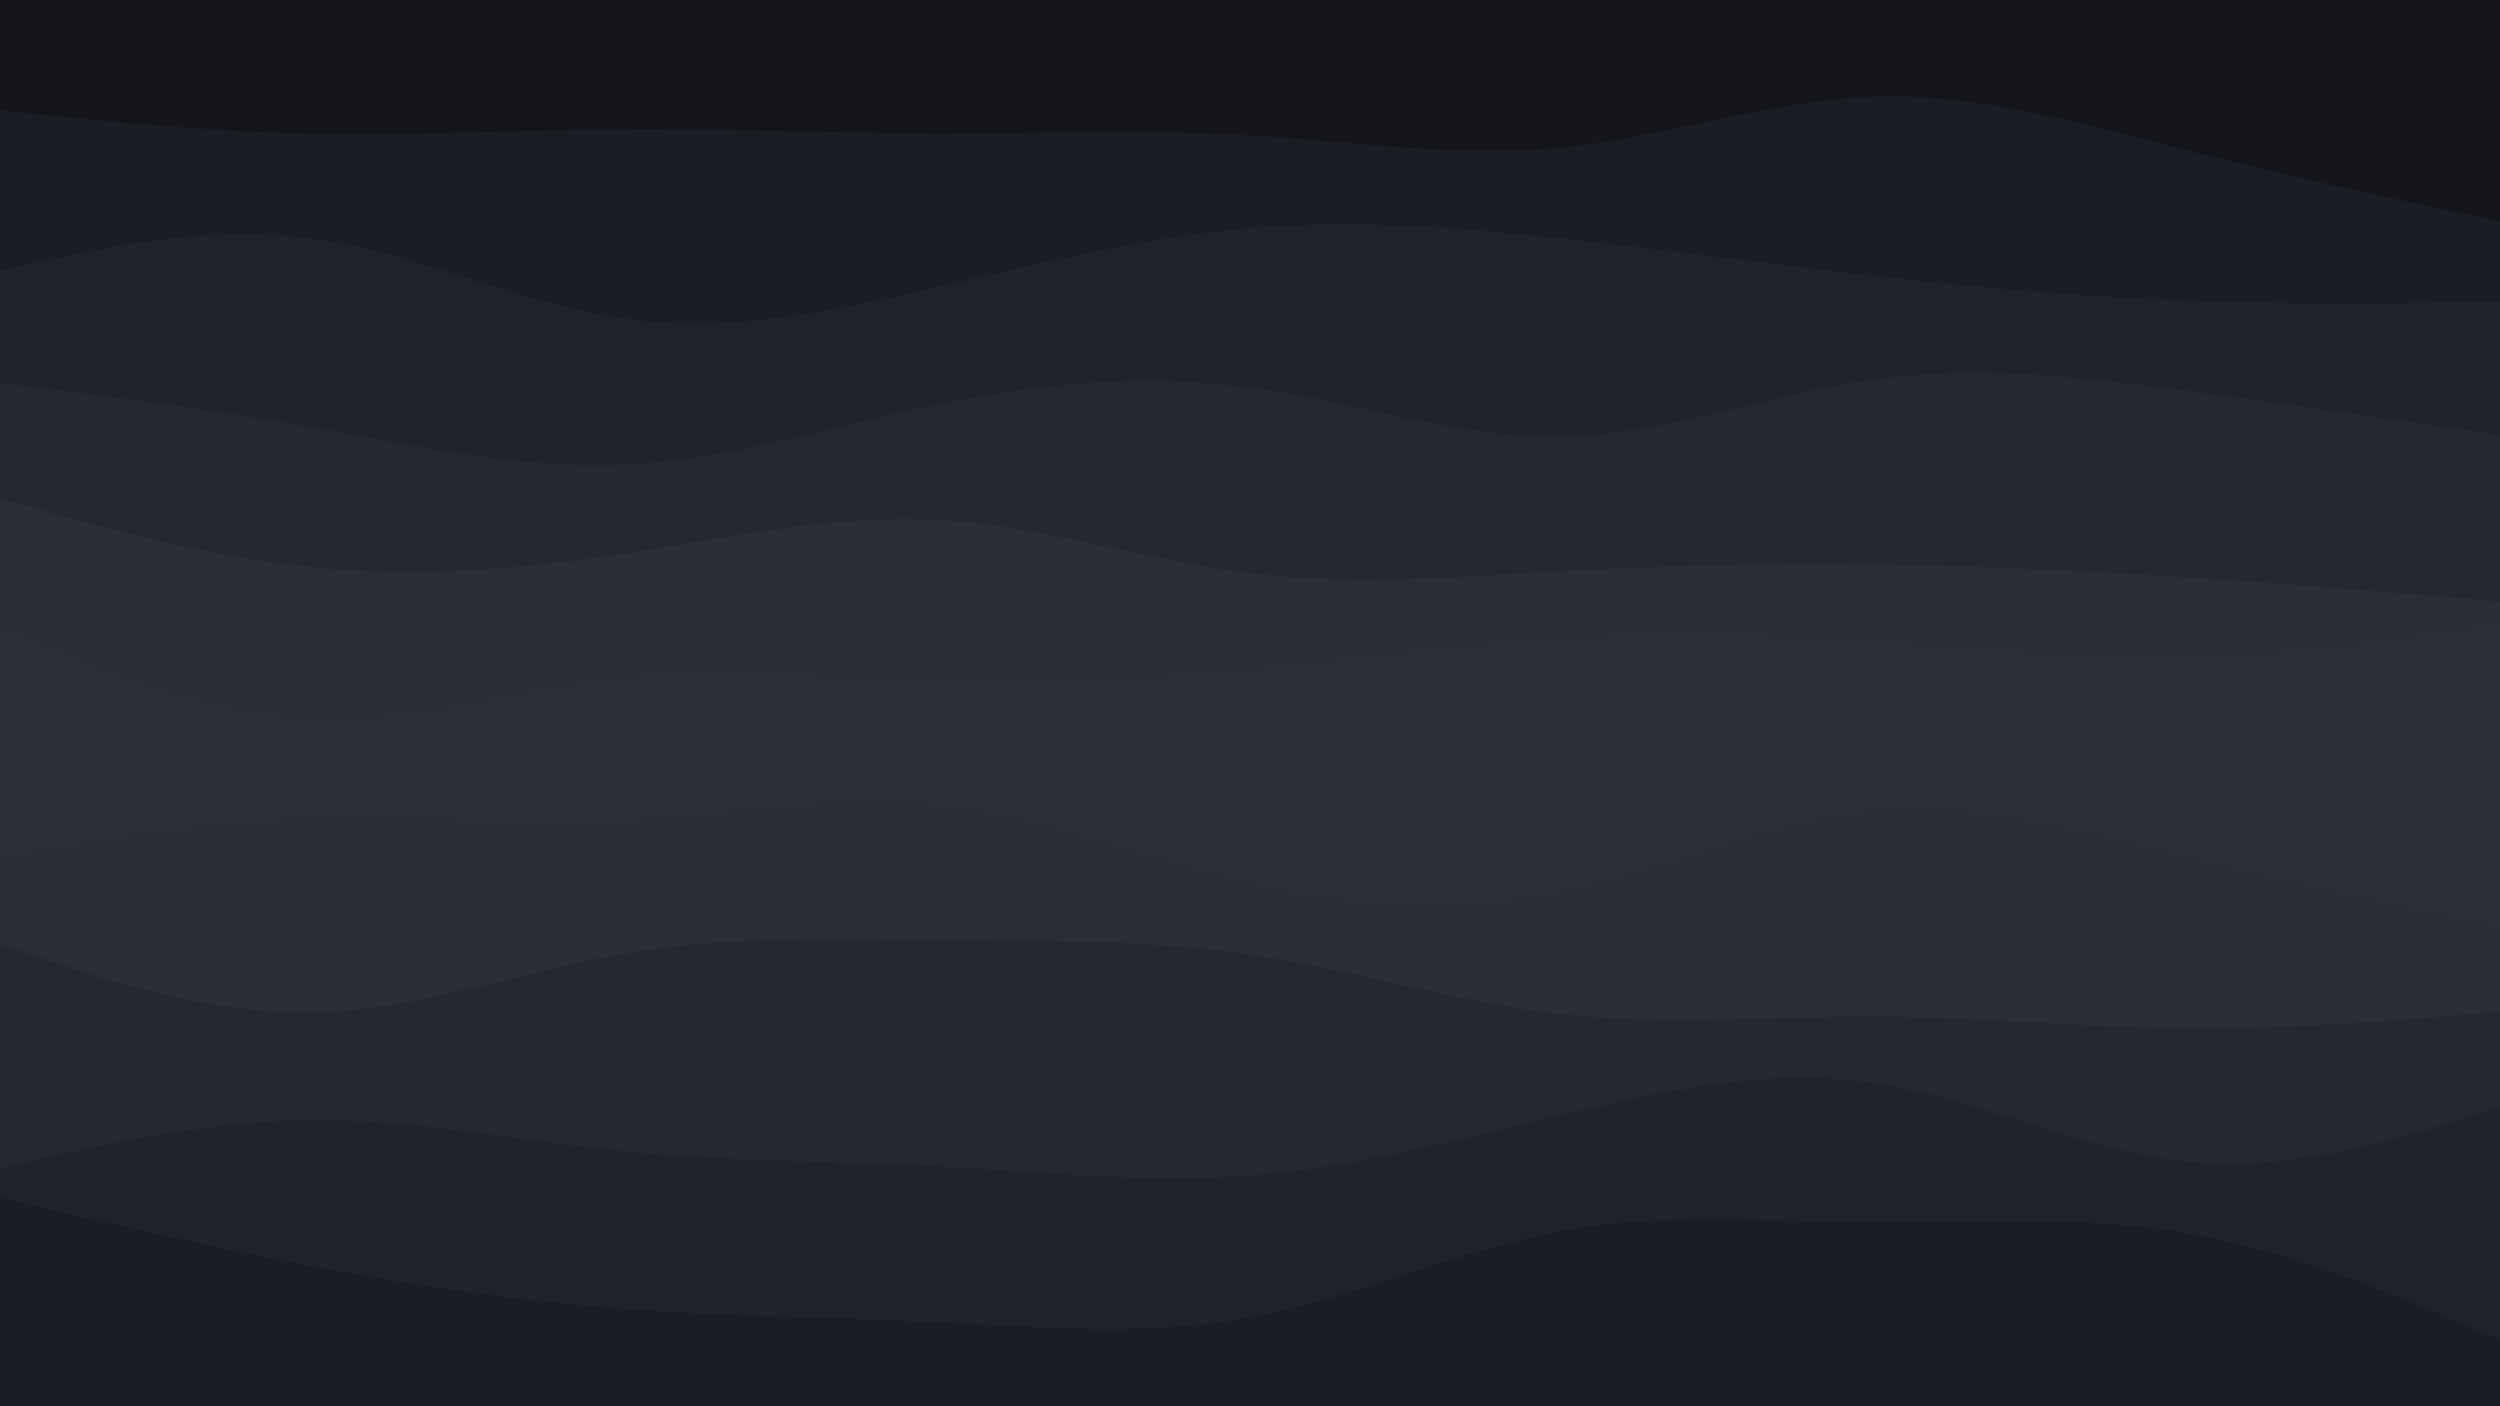<svg id="visual" viewBox="0 0 1920 1080" width="1920" height="1080" xmlns="http://www.w3.org/2000/svg" xmlns:xlink="http://www.w3.org/1999/xlink" version="1.1"><rect x="0" y="0" width="1920" height="1080" fill="#14161B"></rect><path d="M0 85L40 89C80 93 160 101 240 102.7C320 104.3 400 99.7 480 99.2C560 98.7 640 102.3 720 102.5C800 102.7 880 99.3 960 104C1040 108.7 1120 121.3 1200 113.3C1280 105.3 1360 76.7 1440 74.2C1520 71.7 1600 95.3 1680 115.7C1760 136 1840 153 1880 161.5L1920 170L1920 1081L1880 1081C1840 1081 1760 1081 1680 1081C1600 1081 1520 1081 1440 1081C1360 1081 1280 1081 1200 1081C1120 1081 1040 1081 960 1081C880 1081 800 1081 720 1081C640 1081 560 1081 480 1081C400 1081 320 1081 240 1081C160 1081 80 1081 40 1081L0 1081Z" fill="#1b1d24"></path><path d="M0 208L40 199.2C80 190.3 160 172.7 240 183.5C320 194.3 400 233.7 480 244.8C560 256 640 239 720 220.5C800 202 880 182 960 175.2C1040 168.3 1120 174.7 1200 183.3C1280 192 1360 203 1440 212C1520 221 1600 228 1680 231C1760 234 1840 233 1880 232.5L1920 232L1920 1081L1880 1081C1840 1081 1760 1081 1680 1081C1600 1081 1520 1081 1440 1081C1360 1081 1280 1081 1200 1081C1120 1081 1040 1081 960 1081C880 1081 800 1081 720 1081C640 1081 560 1081 480 1081C400 1081 320 1081 240 1081C160 1081 80 1081 40 1081L0 1081Z" fill="#20232a"></path><path d="M0 294L40 299C80 304 160 314 240 328.2C320 342.3 400 360.7 480 356.8C560 353 640 327 720 310.5C800 294 880 287 960 297.7C1040 308.3 1120 336.7 1200 335.2C1280 333.7 1360 302.3 1440 291.3C1520 280.3 1600 289.7 1680 300.2C1760 310.7 1840 322.3 1880 328.2L1920 334L1920 1081L1880 1081C1840 1081 1760 1081 1680 1081C1600 1081 1520 1081 1440 1081C1360 1081 1280 1081 1200 1081C1120 1081 1040 1081 960 1081C880 1081 800 1081 720 1081C640 1081 560 1081 480 1081C400 1081 320 1081 240 1081C160 1081 80 1081 40 1081L0 1081Z" fill="#252830"></path><path d="M0 383L40 394.2C80 405.3 160 427.7 240 435.7C320 443.7 400 437.3 480 425.2C560 413 640 395 720 399.3C800 403.7 880 430.3 960 440.2C1040 450 1120 443 1200 438.7C1280 434.3 1360 432.7 1440 433.7C1520 434.7 1600 438.3 1680 443.5C1760 448.7 1840 455.3 1880 458.7L1920 462L1920 1081L1880 1081C1840 1081 1760 1081 1680 1081C1600 1081 1520 1081 1440 1081C1360 1081 1280 1081 1200 1081C1120 1081 1040 1081 960 1081C880 1081 800 1081 720 1081C640 1081 560 1081 480 1081C400 1081 320 1081 240 1081C160 1081 80 1081 40 1081L0 1081Z" fill="#2a2e37"></path><path d="M0 483L40 499.7C80 516.3 160 549.7 240 553.2C320 556.7 400 530.3 480 521.8C560 513.3 640 522.7 720 525.2C800 527.7 880 523.3 960 515.5C1040 507.7 1120 496.3 1200 491.7C1280 487 1360 489 1440 494.2C1520 499.3 1600 507.7 1680 506C1760 504.3 1840 492.7 1880 486.8L1920 481L1920 1081L1880 1081C1840 1081 1760 1081 1680 1081C1600 1081 1520 1081 1440 1081C1360 1081 1280 1081 1200 1081C1120 1081 1040 1081 960 1081C880 1081 800 1081 720 1081C640 1081 560 1081 480 1081C400 1081 320 1081 240 1081C160 1081 80 1081 40 1081L0 1081Z" fill="#2b2f38"></path><path d="M0 657L40 650.2C80 643.3 160 629.7 240 627C320 624.3 400 632.7 480 628.7C560 624.7 640 608.3 720 616.7C800 625 880 658 960 676.7C1040 695.3 1120 699.7 1200 683C1280 666.3 1360 628.7 1440 621.3C1520 614 1600 637 1680 656.8C1760 676.7 1840 693.3 1880 701.7L1920 710L1920 1081L1880 1081C1840 1081 1760 1081 1680 1081C1600 1081 1520 1081 1440 1081C1360 1081 1280 1081 1200 1081C1120 1081 1040 1081 960 1081C880 1081 800 1081 720 1081C640 1081 560 1081 480 1081C400 1081 320 1081 240 1081C160 1081 80 1081 40 1081L0 1081Z" fill="#2a2e37"></path><path d="M0 725L40 738.5C80 752 160 779 240 777.5C320 776 400 746 480 732.3C560 718.7 640 721.3 720 722C800 722.7 880 721.3 960 733.2C1040 745 1120 770 1200 778.8C1280 787.7 1360 780.3 1440 780.7C1520 781 1600 789 1680 789.7C1760 790.3 1840 783.7 1880 780.3L1920 777L1920 1081L1880 1081C1840 1081 1760 1081 1680 1081C1600 1081 1520 1081 1440 1081C1360 1081 1280 1081 1200 1081C1120 1081 1040 1081 960 1081C880 1081 800 1081 720 1081C640 1081 560 1081 480 1081C400 1081 320 1081 240 1081C160 1081 80 1081 40 1081L0 1081Z" fill="#252830"></path><path d="M0 897L40 888C80 879 160 861 240 860.3C320 859.7 400 876.3 480 884.3C560 892.3 640 891.7 720 895.8C800 900 880 909 960 902.8C1040 896.7 1120 875.3 1200 856.2C1280 837 1360 820 1440 831.8C1520 843.7 1600 884.3 1680 892.2C1760 900 1840 875 1880 862.5L1920 850L1920 1081L1880 1081C1840 1081 1760 1081 1680 1081C1600 1081 1520 1081 1440 1081C1360 1081 1280 1081 1200 1081C1120 1081 1040 1081 960 1081C880 1081 800 1081 720 1081C640 1081 560 1081 480 1081C400 1081 320 1081 240 1081C160 1081 80 1081 40 1081L0 1081Z" fill="#20232a"></path><path d="M0 920L40 929.3C80 938.7 160 957.3 240 972.5C320 987.7 400 999.3 480 1005.3C560 1011.3 640 1011.7 720 1015.5C800 1019.3 880 1026.7 960 1011.8C1040 997 1120 960 1200 945.3C1280 930.7 1360 938.3 1440 939C1520 939.7 1600 933.3 1680 947.2C1760 961 1840 995 1880 1012L1920 1029L1920 1081L1880 1081C1840 1081 1760 1081 1680 1081C1600 1081 1520 1081 1440 1081C1360 1081 1280 1081 1200 1081C1120 1081 1040 1081 960 1081C880 1081 800 1081 720 1081C640 1081 560 1081 480 1081C400 1081 320 1081 240 1081C160 1081 80 1081 40 1081L0 1081Z" fill="#1b1d24"></path></svg>